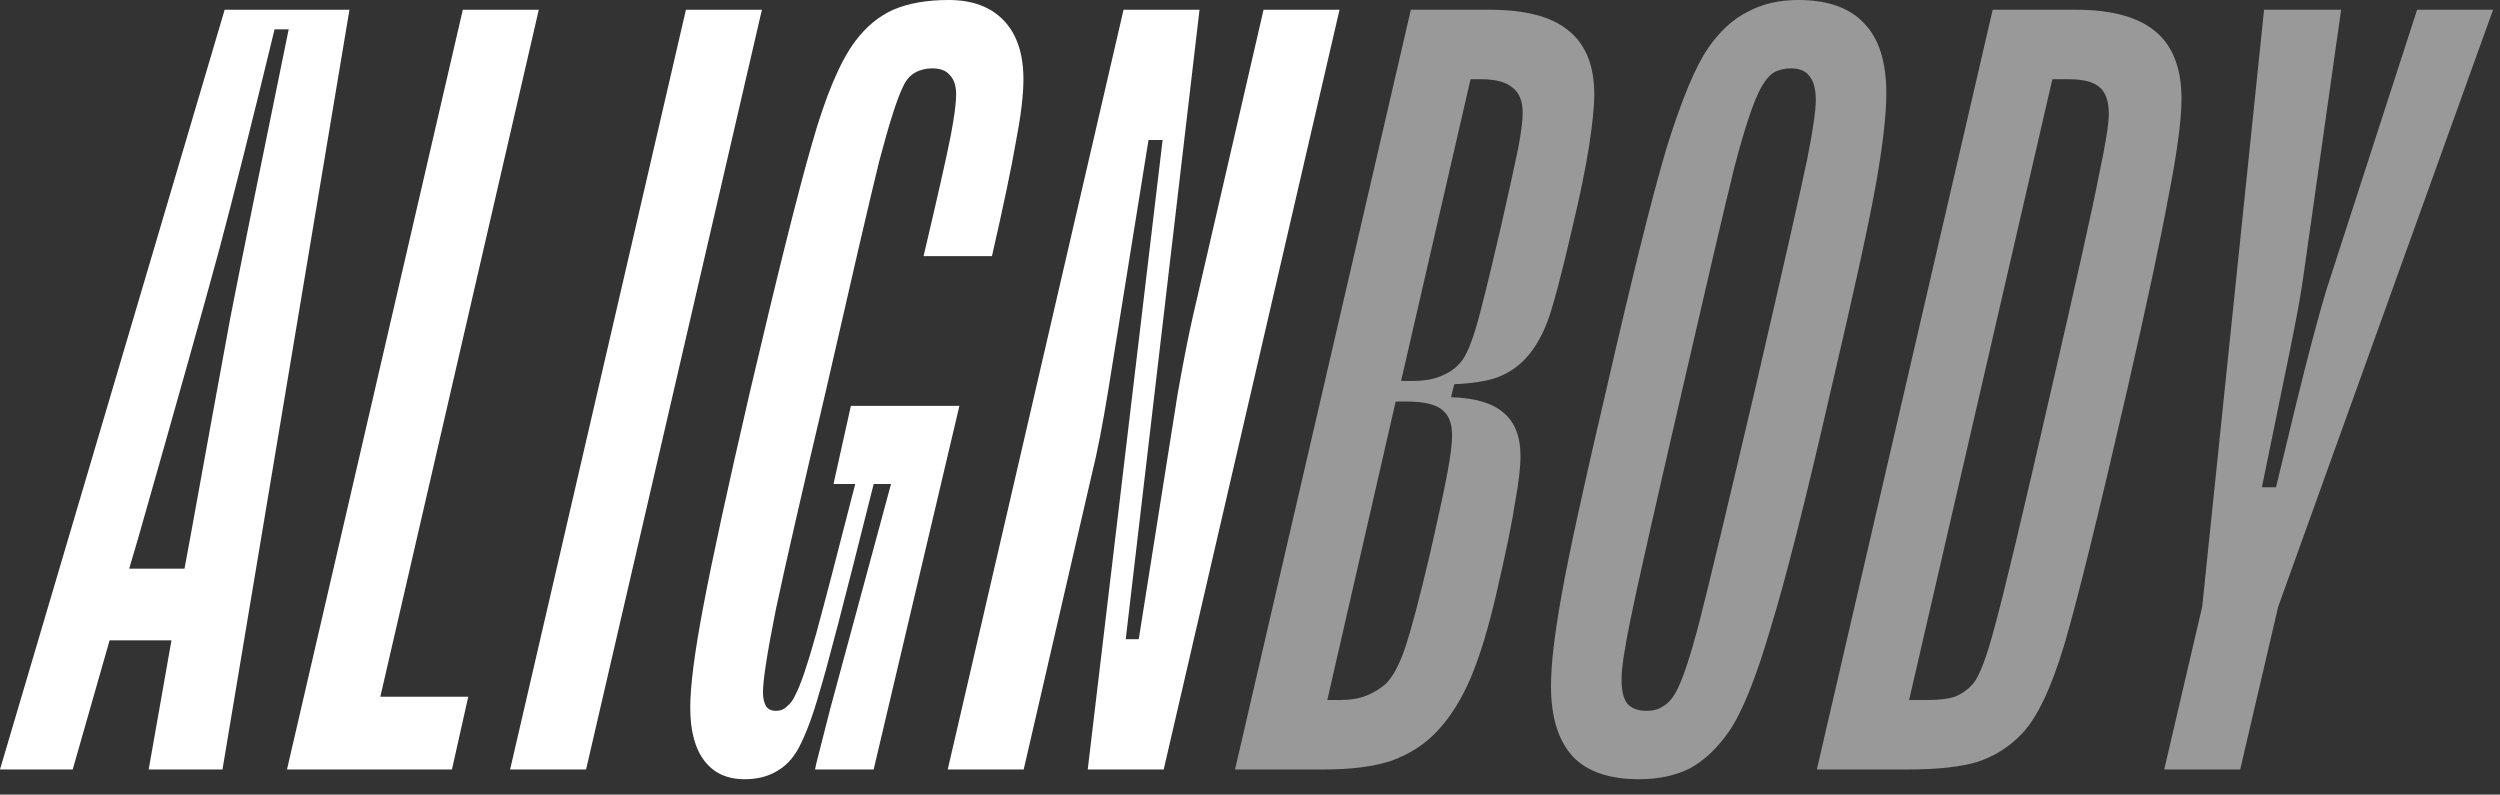 <svg width="129" height="41" viewBox="0 0 129 41" fill="none" xmlns="http://www.w3.org/2000/svg">
<rect x="0" y="0" width="129" height="41" fill="#333333" stroke="none"/>
<path d="M0 39.704L11.592 0.504H18.032L11.48 39.704H7.672L8.848 33.04H5.656L3.752 39.704H0ZM7.112 27.832L6.664 29.344H9.52L9.8 27.832C10.659 23.091 11.349 19.301 11.872 16.464C12.432 13.589 13.44 8.605 14.896 1.512H14.168C13.011 6.291 12.059 10.08 11.312 12.88C10.565 15.643 9.165 20.627 7.112 27.832Z" fill="white"/>
<path d="M14.809 39.704L23.881 0.504H27.801L19.625 35.952H24.161L23.321 39.704H14.809Z" fill="white"/>
<path d="M26.322 39.704L35.394 0.504H39.314L30.242 39.704H26.322Z" fill="white"/>
<path d="M41.217 38.584C40.918 39.144 40.526 39.555 40.041 39.816C39.593 40.077 39.051 40.208 38.417 40.208C37.521 40.208 36.83 39.891 36.345 39.256C35.859 38.621 35.617 37.707 35.617 36.512C35.617 35.392 35.841 33.656 36.289 31.304C36.737 28.915 37.539 25.219 38.697 20.216C40.115 14.168 41.179 9.912 41.889 7.448C42.598 4.947 43.345 3.173 44.129 2.128C44.689 1.381 45.342 0.84 46.089 0.504C46.873 0.168 47.825 0 48.945 0C50.177 0 51.129 0.355 51.801 1.064C52.473 1.773 52.809 2.781 52.809 4.088C52.809 4.909 52.678 5.992 52.417 7.336C52.193 8.643 51.782 10.603 51.185 13.216H47.657C48.404 10.043 48.87 7.971 49.057 7C49.243 6.029 49.337 5.32 49.337 4.872C49.337 4.424 49.225 4.088 49.001 3.864C48.814 3.64 48.516 3.528 48.105 3.528C47.769 3.528 47.47 3.603 47.209 3.752C46.947 3.901 46.742 4.144 46.593 4.48C46.294 5.077 45.883 6.365 45.361 8.344C44.876 10.323 43.961 14.261 42.617 20.16C41.385 25.387 40.526 29.139 40.041 31.416C39.593 33.656 39.369 35.093 39.369 35.728C39.369 36.027 39.425 36.269 39.537 36.456C39.649 36.605 39.817 36.68 40.041 36.68C40.265 36.68 40.452 36.605 40.601 36.456C40.788 36.307 40.937 36.101 41.049 35.84C41.31 35.355 41.665 34.309 42.113 32.704C42.561 31.061 43.233 28.485 44.129 24.976H43.009L43.905 20.944H49.505L45.081 39.704H42.057L42.113 39.424C42.15 39.275 42.393 38.323 42.841 36.568C43.326 34.776 44.371 30.912 45.977 24.976H45.081C43.587 30.949 42.654 34.533 42.281 35.728C41.945 36.923 41.59 37.875 41.217 38.584Z" fill="white"/>
<path d="M48.903 39.704L57.975 0.504H61.895L58.087 32.984H58.759C59.842 26.152 60.514 21.915 60.775 20.272C61.074 18.592 61.335 17.267 61.559 16.296L65.199 0.504H69.119L60.047 39.704H56.127L59.991 7.224H59.263C58.181 13.944 57.49 18.237 57.191 20.104C56.893 21.933 56.613 23.371 56.351 24.416L52.823 39.704H48.903Z" fill="white"/>
<path d="M63.728 39.704L72.8 0.504H76.888C78.718 0.504 80.062 0.859 80.921 1.568C81.817 2.277 82.264 3.379 82.264 4.872C82.264 5.507 82.171 6.421 81.984 7.616C81.798 8.773 81.518 10.136 81.144 11.704C80.585 14.131 80.155 15.755 79.856 16.576C79.558 17.36 79.184 17.995 78.737 18.48C78.326 18.928 77.822 19.264 77.225 19.488C76.665 19.675 75.936 19.787 75.04 19.824L74.873 20.496C76.105 20.533 77.001 20.795 77.561 21.28C78.158 21.765 78.457 22.512 78.457 23.52C78.457 24.117 78.363 24.92 78.177 25.928C78.027 26.936 77.71 28.485 77.225 30.576C76.814 32.368 76.366 33.843 75.88 35C75.395 36.12 74.817 37.035 74.144 37.744C73.51 38.416 72.726 38.92 71.793 39.256C70.897 39.555 69.739 39.704 68.32 39.704H63.728ZM78.569 5.824C78.569 5.227 78.4 4.797 78.064 4.536C77.728 4.237 77.187 4.088 76.441 4.088H75.88L72.296 19.656H72.912C73.51 19.656 74.014 19.563 74.424 19.376C74.873 19.189 75.227 18.909 75.489 18.536C75.713 18.2 75.936 17.659 76.16 16.912C76.385 16.165 76.814 14.429 77.448 11.704C77.897 9.725 78.195 8.363 78.344 7.616C78.494 6.832 78.569 6.235 78.569 5.824ZM74.928 22.456C74.928 21.821 74.742 21.373 74.368 21.112C74.032 20.851 73.435 20.72 72.576 20.72H72.016L68.489 36.12H69.16C69.683 36.12 70.131 36.045 70.504 35.896C70.878 35.747 71.214 35.541 71.513 35.28C71.886 34.907 72.222 34.272 72.52 33.376C72.819 32.48 73.23 30.931 73.752 28.728C74.238 26.6 74.555 25.125 74.704 24.304C74.854 23.483 74.928 22.867 74.928 22.456Z" fill="white" fill-opacity="0.5"/>
<path d="M89.215 37.744C88.618 38.603 87.946 39.237 87.199 39.648C86.452 40.021 85.575 40.208 84.567 40.208C83.036 40.208 81.898 39.816 81.151 39.032C80.404 38.211 80.031 36.997 80.031 35.392C80.031 34.272 80.218 32.685 80.591 30.632C80.964 28.541 81.73 25.032 82.887 20.104C84.194 14.392 85.22 10.267 85.967 7.728C86.751 5.189 87.479 3.435 88.151 2.464C88.748 1.605 89.42 0.989 90.167 0.616C90.914 0.205 91.791 0 92.799 0C94.33 0 95.468 0.411 96.215 1.232C96.962 2.016 97.335 3.211 97.335 4.816C97.335 5.936 97.148 7.541 96.775 9.632C96.402 11.685 95.636 15.176 94.479 20.104C93.172 25.816 92.127 29.941 91.343 32.48C90.596 35.019 89.887 36.773 89.215 37.744ZM93.695 5.152C93.695 4.592 93.583 4.181 93.359 3.92C93.172 3.659 92.855 3.528 92.407 3.528C92.071 3.528 91.772 3.603 91.511 3.752C91.287 3.901 91.082 4.144 90.895 4.48C90.522 5.115 90.055 6.496 89.495 8.624C88.972 10.752 88.076 14.579 86.807 20.104C85.314 26.563 84.418 30.539 84.119 32.032C83.82 33.488 83.671 34.496 83.671 35.056C83.671 35.616 83.764 36.027 83.951 36.288C84.175 36.549 84.511 36.68 84.959 36.68C85.295 36.68 85.575 36.605 85.799 36.456C86.06 36.307 86.284 36.064 86.471 35.728C86.807 35.131 87.218 33.899 87.703 32.032C88.188 30.128 89.14 26.152 90.559 20.104C92.052 13.645 92.948 9.688 93.247 8.232C93.546 6.739 93.695 5.712 93.695 5.152Z" fill="white" fill-opacity="0.5"/>
<path d="M93.75 39.704L102.822 0.504H107.134C108.963 0.504 110.326 0.877 111.222 1.624C112.118 2.371 112.566 3.528 112.566 5.096C112.566 6.179 112.342 7.859 111.894 10.136C111.483 12.376 110.774 15.699 109.766 20.104C108.272 26.6 107.19 30.987 106.518 33.264C105.846 35.504 105.118 37.035 104.334 37.856C103.699 38.528 102.934 39.013 102.038 39.312C101.179 39.573 99.984 39.704 98.454 39.704H93.75ZM108.814 5.88C108.814 5.208 108.646 4.741 108.31 4.48C108.011 4.219 107.488 4.088 106.742 4.088H105.902L98.51 36.12H99.462C100.059 36.12 100.526 36.064 100.862 35.952C101.235 35.803 101.552 35.579 101.814 35.28C102.15 34.869 102.523 33.88 102.934 32.312C103.382 30.707 104.352 26.637 105.846 20.104C107.19 14.28 108.011 10.584 108.31 9.016C108.646 7.448 108.814 6.403 108.814 5.88Z" fill="white" fill-opacity="0.5"/>
<path d="M111.674 39.704L113.634 31.304L116.826 0.504H120.802L118.842 14.336C118.73 15.157 118.506 16.389 118.17 18.032C117.834 19.675 117.348 22.045 116.714 25.144H117.442C118.226 21.859 118.823 19.432 119.234 17.864C119.644 16.296 119.98 15.12 120.242 14.336L124.722 0.504H128.642L117.554 31.304L115.594 39.704H111.674Z" fill="white" fill-opacity="0.5"/>
</svg>

